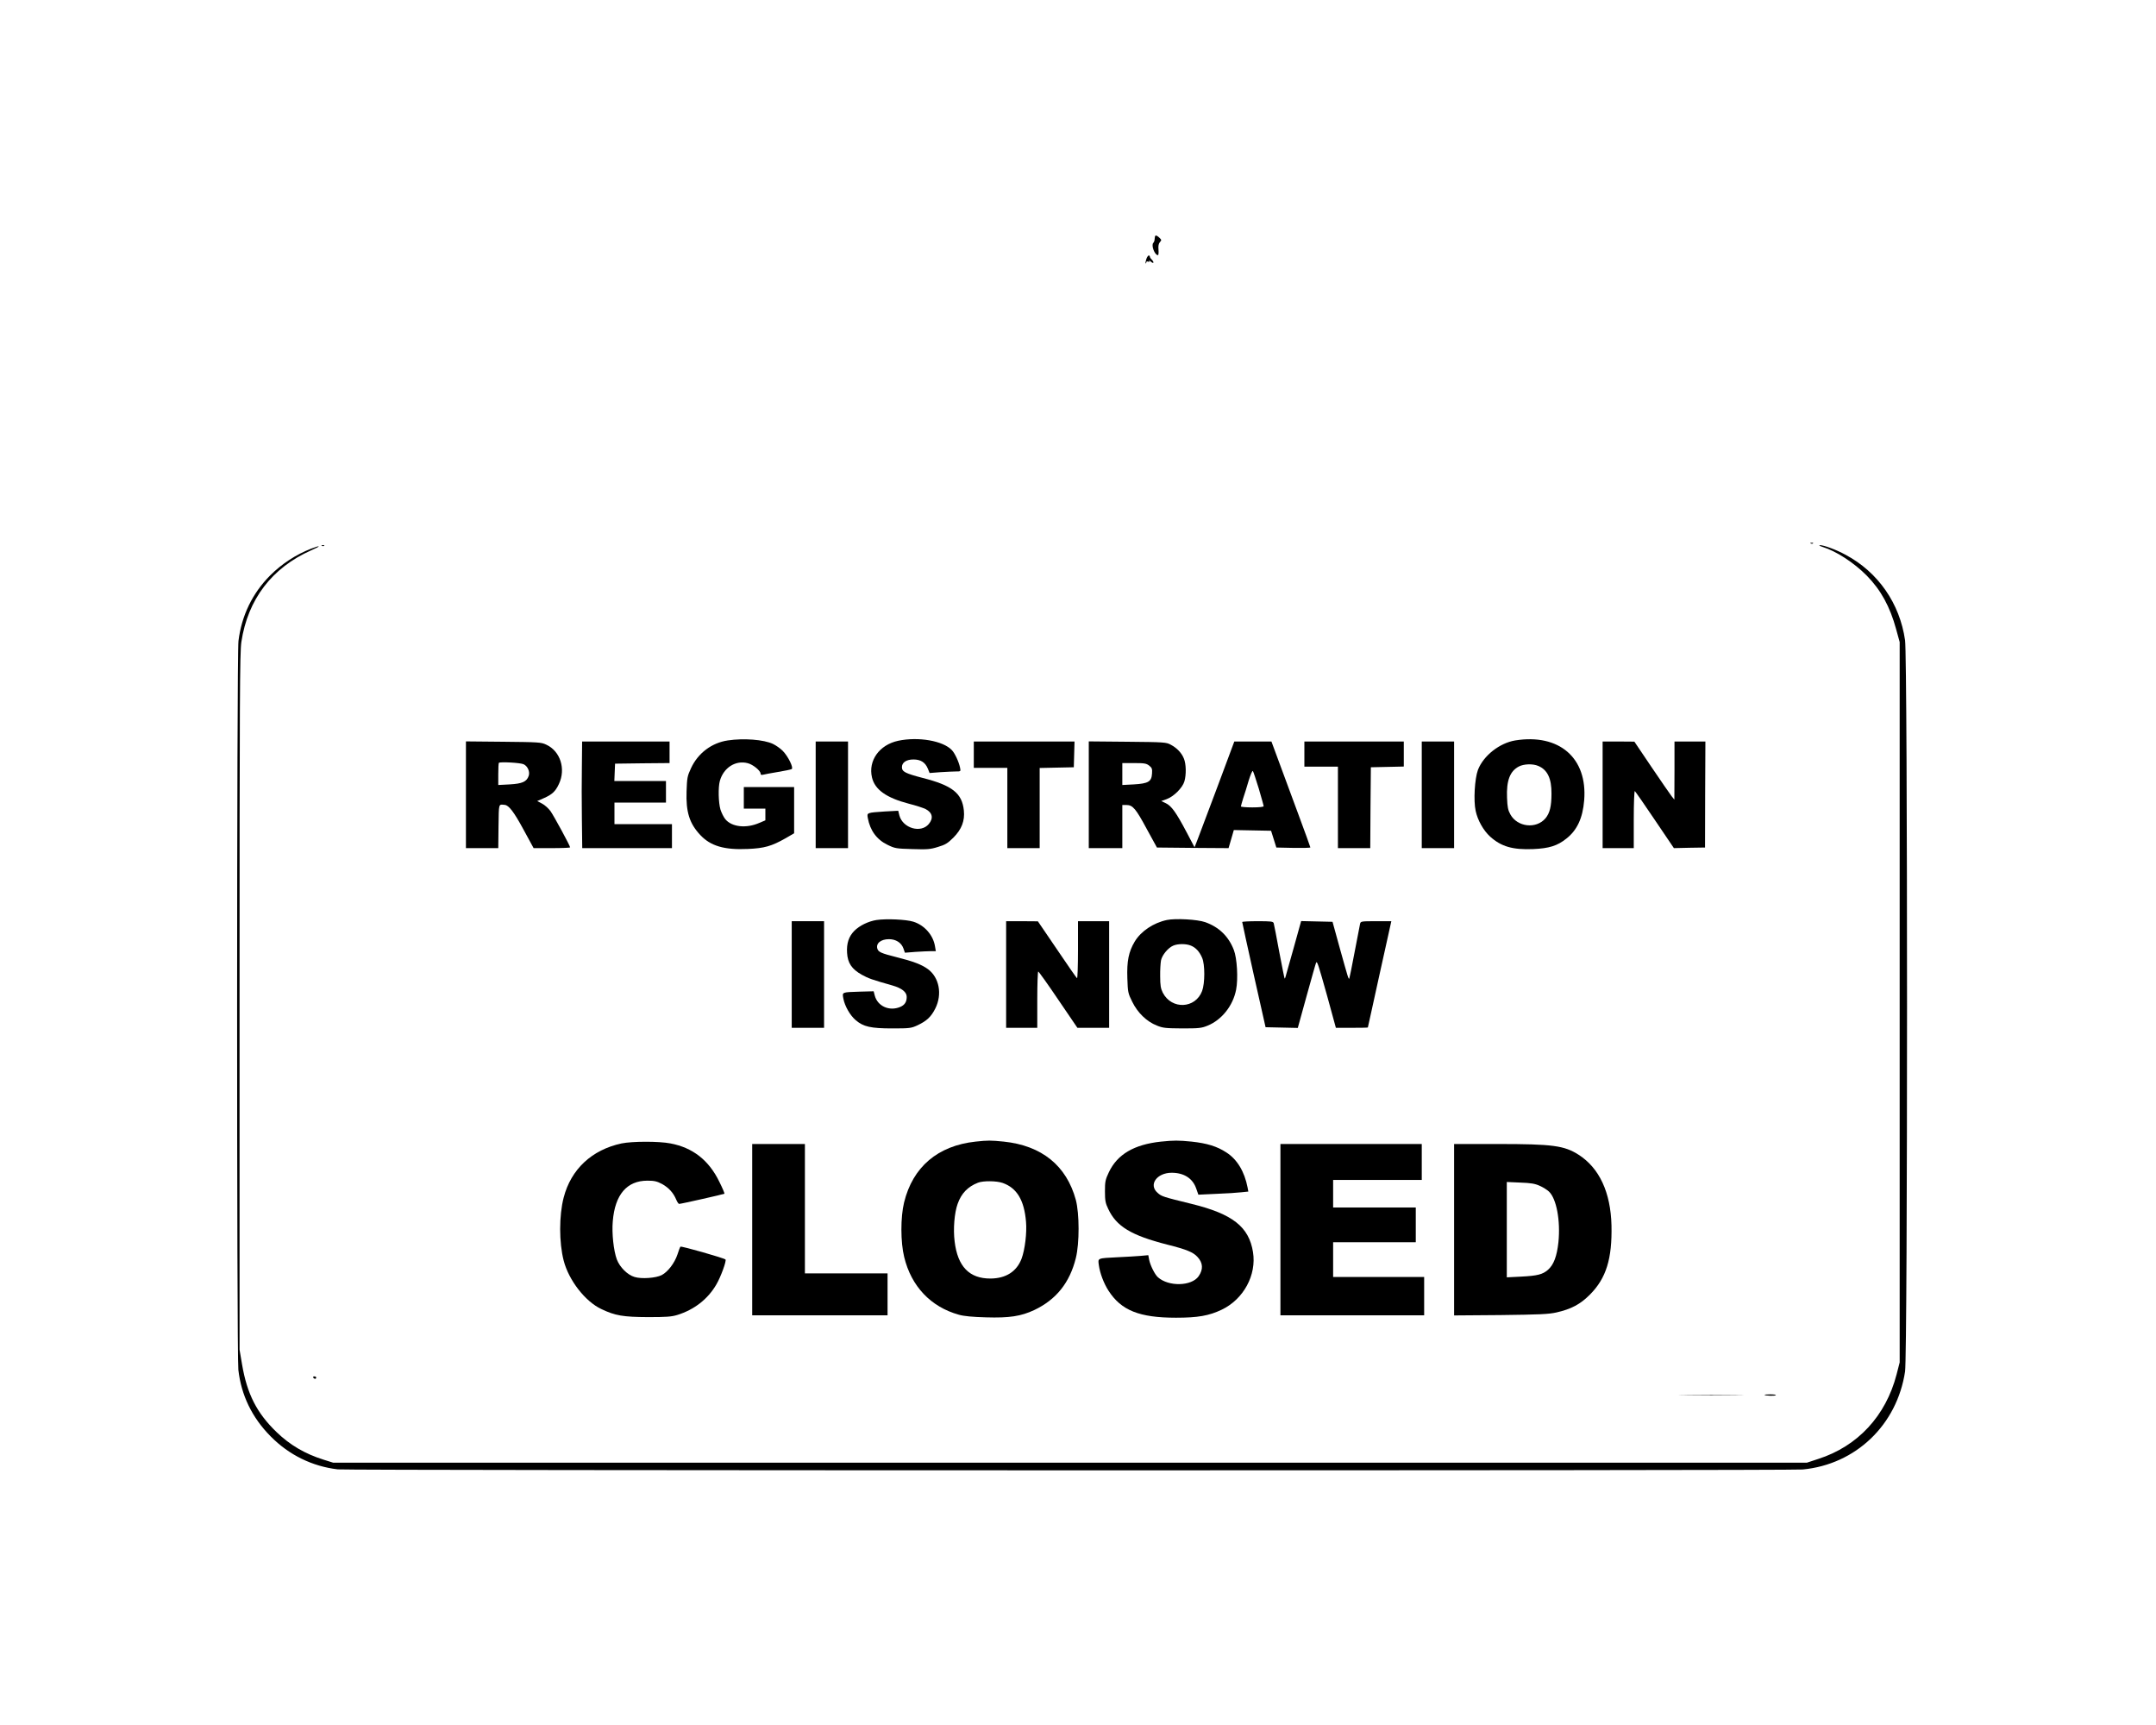 <?xml version="1.0" standalone="no"?>
<!DOCTYPE svg PUBLIC "-//W3C//DTD SVG 20010904//EN"
 "http://www.w3.org/TR/2001/REC-SVG-20010904/DTD/svg10.dtd">
<svg version="1.0" xmlns="http://www.w3.org/2000/svg"
 width="1800pt" height="1440pt" viewBox="0 0 1800 1440"
 preserveAspectRatio="xMidYMid meet">

<g transform="translate(0,1440) scale(0.1,-0.1)"
fill="#000000" stroke="none">
<path d="M9647 12433 c-4 -3 -7 -16 -7 -28 0 -11 -5 -26 -11 -32 -20 -20 11
-103 39 -103 4 0 6 20 4 46 -3 31 1 50 12 63 15 16 14 19 -7 39 -13 12 -27 19
-30 15z"/>
<path d="M9571 12239 c-6 -18 -9 -35 -6 -37 3 -3 5 0 5 7 0 8 6 11 16 7 10 -4
13 -2 8 7 -4 6 2 3 14 -7 25 -22 30 -6 7 18 -9 8 -15 19 -15 23 1 4 -3 9 -8
11 -5 1 -15 -12 -21 -29z"/>
<path d="M15118 9863 c7 -3 16 -2 19 1 4 3 -2 6 -13 5 -11 0 -14 -3 -6 -6z"/>
<path d="M2688 9843 c7 -3 16 -2 19 1 4 3 -2 6 -13 5 -11 0 -14 -3 -6 -6z"/>
<path d="M15215 9835 c116 -36 263 -132 370 -240 118 -120 194 -259 245 -446
l30 -109 0 -3007 0 -3006 -26 -101 c-90 -346 -324 -599 -654 -705 l-94 -31
-6153 0 -6152 0 -80 25 c-156 49 -281 123 -392 230 -165 159 -246 318 -288
564 l-21 124 0 2903 c0 2549 2 2917 15 3005 54 356 255 620 585 766 83 36 81
45 -2 13 -127 -49 -246 -127 -343 -224 -148 -149 -238 -335 -264 -546 -15
-115 -15 -5957 -1 -6085 24 -212 114 -399 270 -556 153 -155 347 -250 560
-275 87 -10 12122 -11 12230 -1 443 42 788 372 855 818 22 146 22 5951 0 6104
-44 308 -225 569 -497 714 -77 42 -185 82 -215 80 -10 -1 0 -7 22 -14z"/>
<path d="M6076 8219 c-134 -20 -249 -106 -307 -232 -31 -66 -33 -81 -37 -193
-6 -172 24 -268 114 -364 86 -92 200 -126 397 -117 139 6 198 23 315 89 l72
42 0 193 0 193 -210 0 -210 0 0 -90 0 -90 90 0 90 0 0 -49 0 -49 -52 -22
c-108 -47 -228 -34 -282 31 -14 17 -32 53 -41 81 -17 59 -20 185 -5 239 31
111 132 175 233 148 44 -11 107 -63 107 -87 0 -10 7 -13 22 -9 12 3 68 14 124
23 56 9 107 20 114 24 17 11 -31 108 -76 153 -20 20 -56 45 -81 57 -76 36
-243 49 -377 29z"/>
<path d="M7498 8216 c-157 -34 -251 -166 -218 -306 24 -102 120 -170 307 -219
60 -15 123 -36 141 -45 57 -30 67 -76 26 -125 -66 -79 -216 -35 -245 71 l-10
40 -112 -6 c-150 -10 -150 -10 -142 -54 19 -105 75 -181 164 -224 63 -31 73
-32 208 -36 125 -4 151 -2 214 18 61 18 81 30 130 79 68 69 95 139 86 226 -15
143 -96 208 -344 271 -145 38 -173 52 -173 90 0 39 37 64 96 64 61 0 99 -24
121 -78 l14 -35 91 7 c50 3 109 6 130 6 39 0 40 0 33 33 -10 48 -43 119 -68
145 -73 78 -280 114 -449 78z"/>
<path d="M12650 8219 c-131 -22 -265 -127 -311 -246 -27 -73 -38 -256 -19
-342 17 -80 66 -165 121 -215 92 -83 188 -111 359 -104 134 6 202 27 278 88
89 70 136 171 148 319 29 353 -208 559 -576 500z m193 -213 c76 -32 111 -104
110 -231 0 -106 -14 -162 -50 -206 -77 -91 -234 -74 -293 32 -20 36 -25 61
-28 139 -6 143 24 222 98 261 41 22 117 25 163 5z"/>
<path d="M3890 7766 l0 -446 135 0 135 0 2 183 c3 196 -1 183 52 178 34 -3 77
-59 156 -205 l85 -156 153 0 c83 0 152 3 152 6 0 13 -134 260 -164 303 -17 23
-49 52 -71 63 l-40 21 55 24 c70 31 97 56 126 118 60 126 12 275 -106 329 -42
20 -66 21 -357 24 l-313 3 0 -445z m482 254 c34 -16 54 -63 42 -97 -17 -49
-54 -65 -158 -71 l-96 -5 0 90 c0 49 2 92 5 95 10 10 181 1 207 -12z"/>
<path d="M4858 8008 c-2 -112 -2 -312 0 -445 l3 -243 374 0 375 0 0 100 0 100
-240 0 -240 0 0 90 0 90 215 0 215 0 0 90 0 90 -215 0 -216 0 3 73 3 72 228 3
227 2 0 90 0 90 -365 0 -365 0 -2 -202z"/>
<path d="M6810 7765 l0 -445 135 0 135 0 0 445 0 445 -135 0 -135 0 0 -445z"/>
<path d="M8130 8100 l0 -110 140 0 140 0 0 -335 0 -335 135 0 135 0 0 335 0
334 143 3 142 3 3 108 3 107 -421 0 -420 0 0 -110z"/>
<path d="M9090 7766 l0 -446 140 0 140 0 0 180 0 180 34 0 c53 0 78 -29 170
-200 l85 -155 299 -3 299 -2 22 75 22 76 155 -3 156 -3 22 -70 22 -70 142 -3
c78 -1 142 0 142 4 0 4 -45 127 -99 273 -54 146 -128 344 -162 438 l-64 173
-155 0 -155 0 -139 -373 c-77 -204 -152 -403 -166 -441 l-27 -69 -68 129 c-85
161 -125 217 -172 239 l-38 18 45 16 c59 21 132 94 148 147 17 57 15 147 -4
192 -19 47 -58 88 -109 115 -38 21 -54 22 -362 25 l-323 3 0 -445z m504 243
c23 -18 27 -27 24 -67 -4 -67 -31 -83 -152 -90 l-96 -5 0 92 0 91 99 0 c85 0
102 -3 125 -21z m915 -191 c22 -76 41 -142 41 -148 0 -6 -37 -10 -95 -10 -52
0 -95 4 -95 8 0 4 9 35 19 68 11 32 32 99 46 148 15 48 30 84 35 80 4 -5 26
-71 49 -146z"/>
<path d="M10890 8105 l0 -105 140 0 140 0 0 -340 0 -340 135 0 135 0 2 338 3
337 138 3 137 3 0 104 0 105 -415 0 -415 0 0 -105z"/>
<path d="M11870 7765 l0 -445 135 0 135 0 0 445 0 445 -135 0 -135 0 0 -445z"/>
<path d="M13380 7765 l0 -445 130 0 130 0 0 241 c0 132 4 238 9 235 4 -3 80
-111 167 -241 l159 -235 130 3 130 2 1 443 2 442 -129 0 -129 0 0 -242 -1
-243 -22 27 c-12 15 -87 124 -167 242 l-145 215 -132 1 -133 0 0 -445z"/>
<path d="M7318 6720 c-69 -11 -143 -47 -186 -91 -46 -47 -65 -105 -60 -183 5
-85 39 -136 123 -183 56 -31 85 -41 254 -89 80 -23 121 -55 121 -96 0 -42 -17
-68 -55 -84 -91 -38 -189 7 -212 96 l-9 35 -115 -3 c-153 -5 -148 -3 -138 -58
12 -63 56 -140 103 -180 64 -55 126 -69 306 -69 146 0 158 2 210 26 78 37 114
71 149 141 59 118 33 258 -62 328 -52 38 -122 65 -263 100 -126 32 -150 42
-159 70 -14 45 29 80 97 80 57 0 103 -29 120 -76 l13 -37 89 7 c49 3 107 6
129 6 l40 0 -7 41 c-15 93 -88 176 -181 205 -60 19 -227 26 -307 14z"/>
<path d="M9742 6720 c-113 -24 -217 -94 -269 -181 -50 -84 -66 -162 -61 -305
4 -116 5 -125 41 -197 45 -92 121 -165 205 -198 51 -21 74 -23 212 -24 139 0
161 2 212 23 118 48 212 166 238 300 18 91 8 263 -19 332 -44 114 -124 191
-239 232 -65 23 -248 33 -320 18z m201 -214 c41 -17 71 -50 93 -101 25 -56 24
-215 0 -278 -56 -148 -254 -157 -328 -14 -17 34 -22 60 -22 137 -1 52 3 112 7
133 9 44 59 105 102 123 39 17 108 17 148 0z"/>
<path d="M6610 6265 l0 -445 135 0 135 0 0 445 0 445 -135 0 -135 0 0 -445z"/>
<path d="M8400 6265 l0 -445 130 0 130 0 0 235 c0 129 4 235 8 235 4 0 80
-106 167 -235 l160 -235 132 0 133 0 0 445 0 445 -130 0 -130 0 0 -241 c0
-132 -4 -238 -8 -235 -4 2 -80 110 -167 240 l-160 235 -132 1 -133 0 0 -445z"/>
<path d="M10371 6703 c0 -5 44 -204 97 -443 l98 -435 134 -3 135 -3 74 268
c41 148 76 272 79 277 9 15 18 -14 93 -281 l72 -263 134 0 c73 0 133 1 133 3
0 1 45 201 98 445 l98 442 -128 0 c-124 0 -128 -1 -133 -22 -3 -13 -23 -120
-46 -238 -22 -118 -42 -216 -44 -219 -7 -6 -10 6 -78 249 l-62 225 -131 3
-131 3 -62 -223 c-34 -123 -65 -231 -68 -241 -2 -10 -6 -17 -8 -15 -2 2 -22
102 -45 223 -22 121 -43 228 -46 238 -5 15 -20 17 -135 17 -71 0 -129 -3 -128
-7z"/>
<path d="M8145 4870 c-316 -34 -525 -212 -597 -508 -30 -123 -30 -331 1 -456
59 -244 222 -416 456 -481 40 -12 116 -19 226 -22 196 -6 293 9 404 61 183 87
296 228 347 434 31 124 30 371 0 485 -78 287 -285 454 -602 487 -111 11 -131
11 -235 0z m226 -345 c119 -42 180 -144 195 -324 8 -92 -9 -233 -37 -308 -41
-108 -131 -165 -259 -166 -177 -1 -275 100 -300 310 -13 103 -2 238 25 313 31
88 85 144 170 177 43 17 155 16 206 -2z"/>
<path d="M9693 4870 c-225 -24 -364 -106 -435 -255 -30 -63 -33 -79 -33 -160
0 -76 4 -99 27 -146 68 -147 192 -222 494 -299 160 -40 215 -63 251 -102 47
-50 50 -104 10 -162 -59 -84 -251 -88 -340 -8 -26 23 -64 100 -73 146 l-7 38
-66 -6 c-36 -3 -120 -8 -186 -11 -176 -9 -169 -6 -161 -66 9 -67 41 -152 81
-214 106 -164 257 -225 563 -225 182 0 275 16 382 67 182 87 292 289 261 481
-34 211 -170 318 -512 402 -240 59 -251 62 -285 93 -77 67 -6 167 118 167 103
0 176 -47 205 -132 l18 -51 150 7 c83 3 176 9 208 13 l59 6 -6 33 c-26 134
-87 236 -178 294 -78 51 -161 76 -289 90 -111 11 -148 11 -256 0z"/>
<path d="M5190 4855 c-249 -53 -423 -216 -484 -452 -39 -150 -39 -375 0 -526
42 -164 180 -342 315 -405 115 -55 182 -66 389 -67 152 0 196 3 245 18 141 44
255 132 326 255 37 63 86 198 76 208 -12 12 -370 114 -376 107 -4 -4 -15 -33
-25 -65 -24 -72 -80 -145 -131 -172 -48 -25 -169 -34 -227 -16 -59 17 -123 81
-148 146 -27 72 -43 220 -34 319 18 223 118 339 289 339 58 0 79 -5 123 -28
55 -31 94 -73 118 -131 8 -19 19 -35 24 -35 16 0 374 81 378 85 3 2 -16 47
-42 99 -87 180 -222 286 -409 321 -98 19 -319 18 -407 0z"/>
<path d="M6280 4135 l0 -715 565 0 565 0 0 175 0 175 -345 0 -345 0 0 540 0
540 -220 0 -220 0 0 -715z"/>
<path d="M10690 4135 l0 -715 600 0 600 0 0 160 0 160 -380 0 -380 0 0 145 0
145 345 0 345 0 0 145 0 145 -345 0 -345 0 0 115 0 115 370 0 370 0 0 150 0
150 -590 0 -590 0 0 -715z"/>
<path d="M12140 4134 l0 -715 388 3 c325 4 400 7 467 22 123 28 199 68 280
150 135 136 185 298 179 577 -7 275 -101 478 -274 589 -121 77 -215 90 -676
90 l-364 0 0 -716z m715 367 c28 -12 62 -34 77 -48 63 -60 97 -243 79 -423
-13 -118 -39 -187 -87 -230 -45 -39 -88 -50 -226 -57 l-118 -6 0 398 0 398
113 -5 c87 -3 123 -9 162 -27z"/>
<path d="M2615 2900 c3 -5 10 -10 16 -10 5 0 9 5 9 10 0 6 -7 10 -16 10 -8 0
-12 -4 -9 -10z"/>
<path d="M14068 2753 c123 -2 321 -2 440 0 119 1 19 2 -223 2 -242 0 -340 -1
-217 -2z"/>
<path d="M14731 2756 c8 -8 88 -10 95 -3 4 4 -17 7 -46 7 -29 0 -51 -2 -49 -4z"/>
</g>
</svg>
